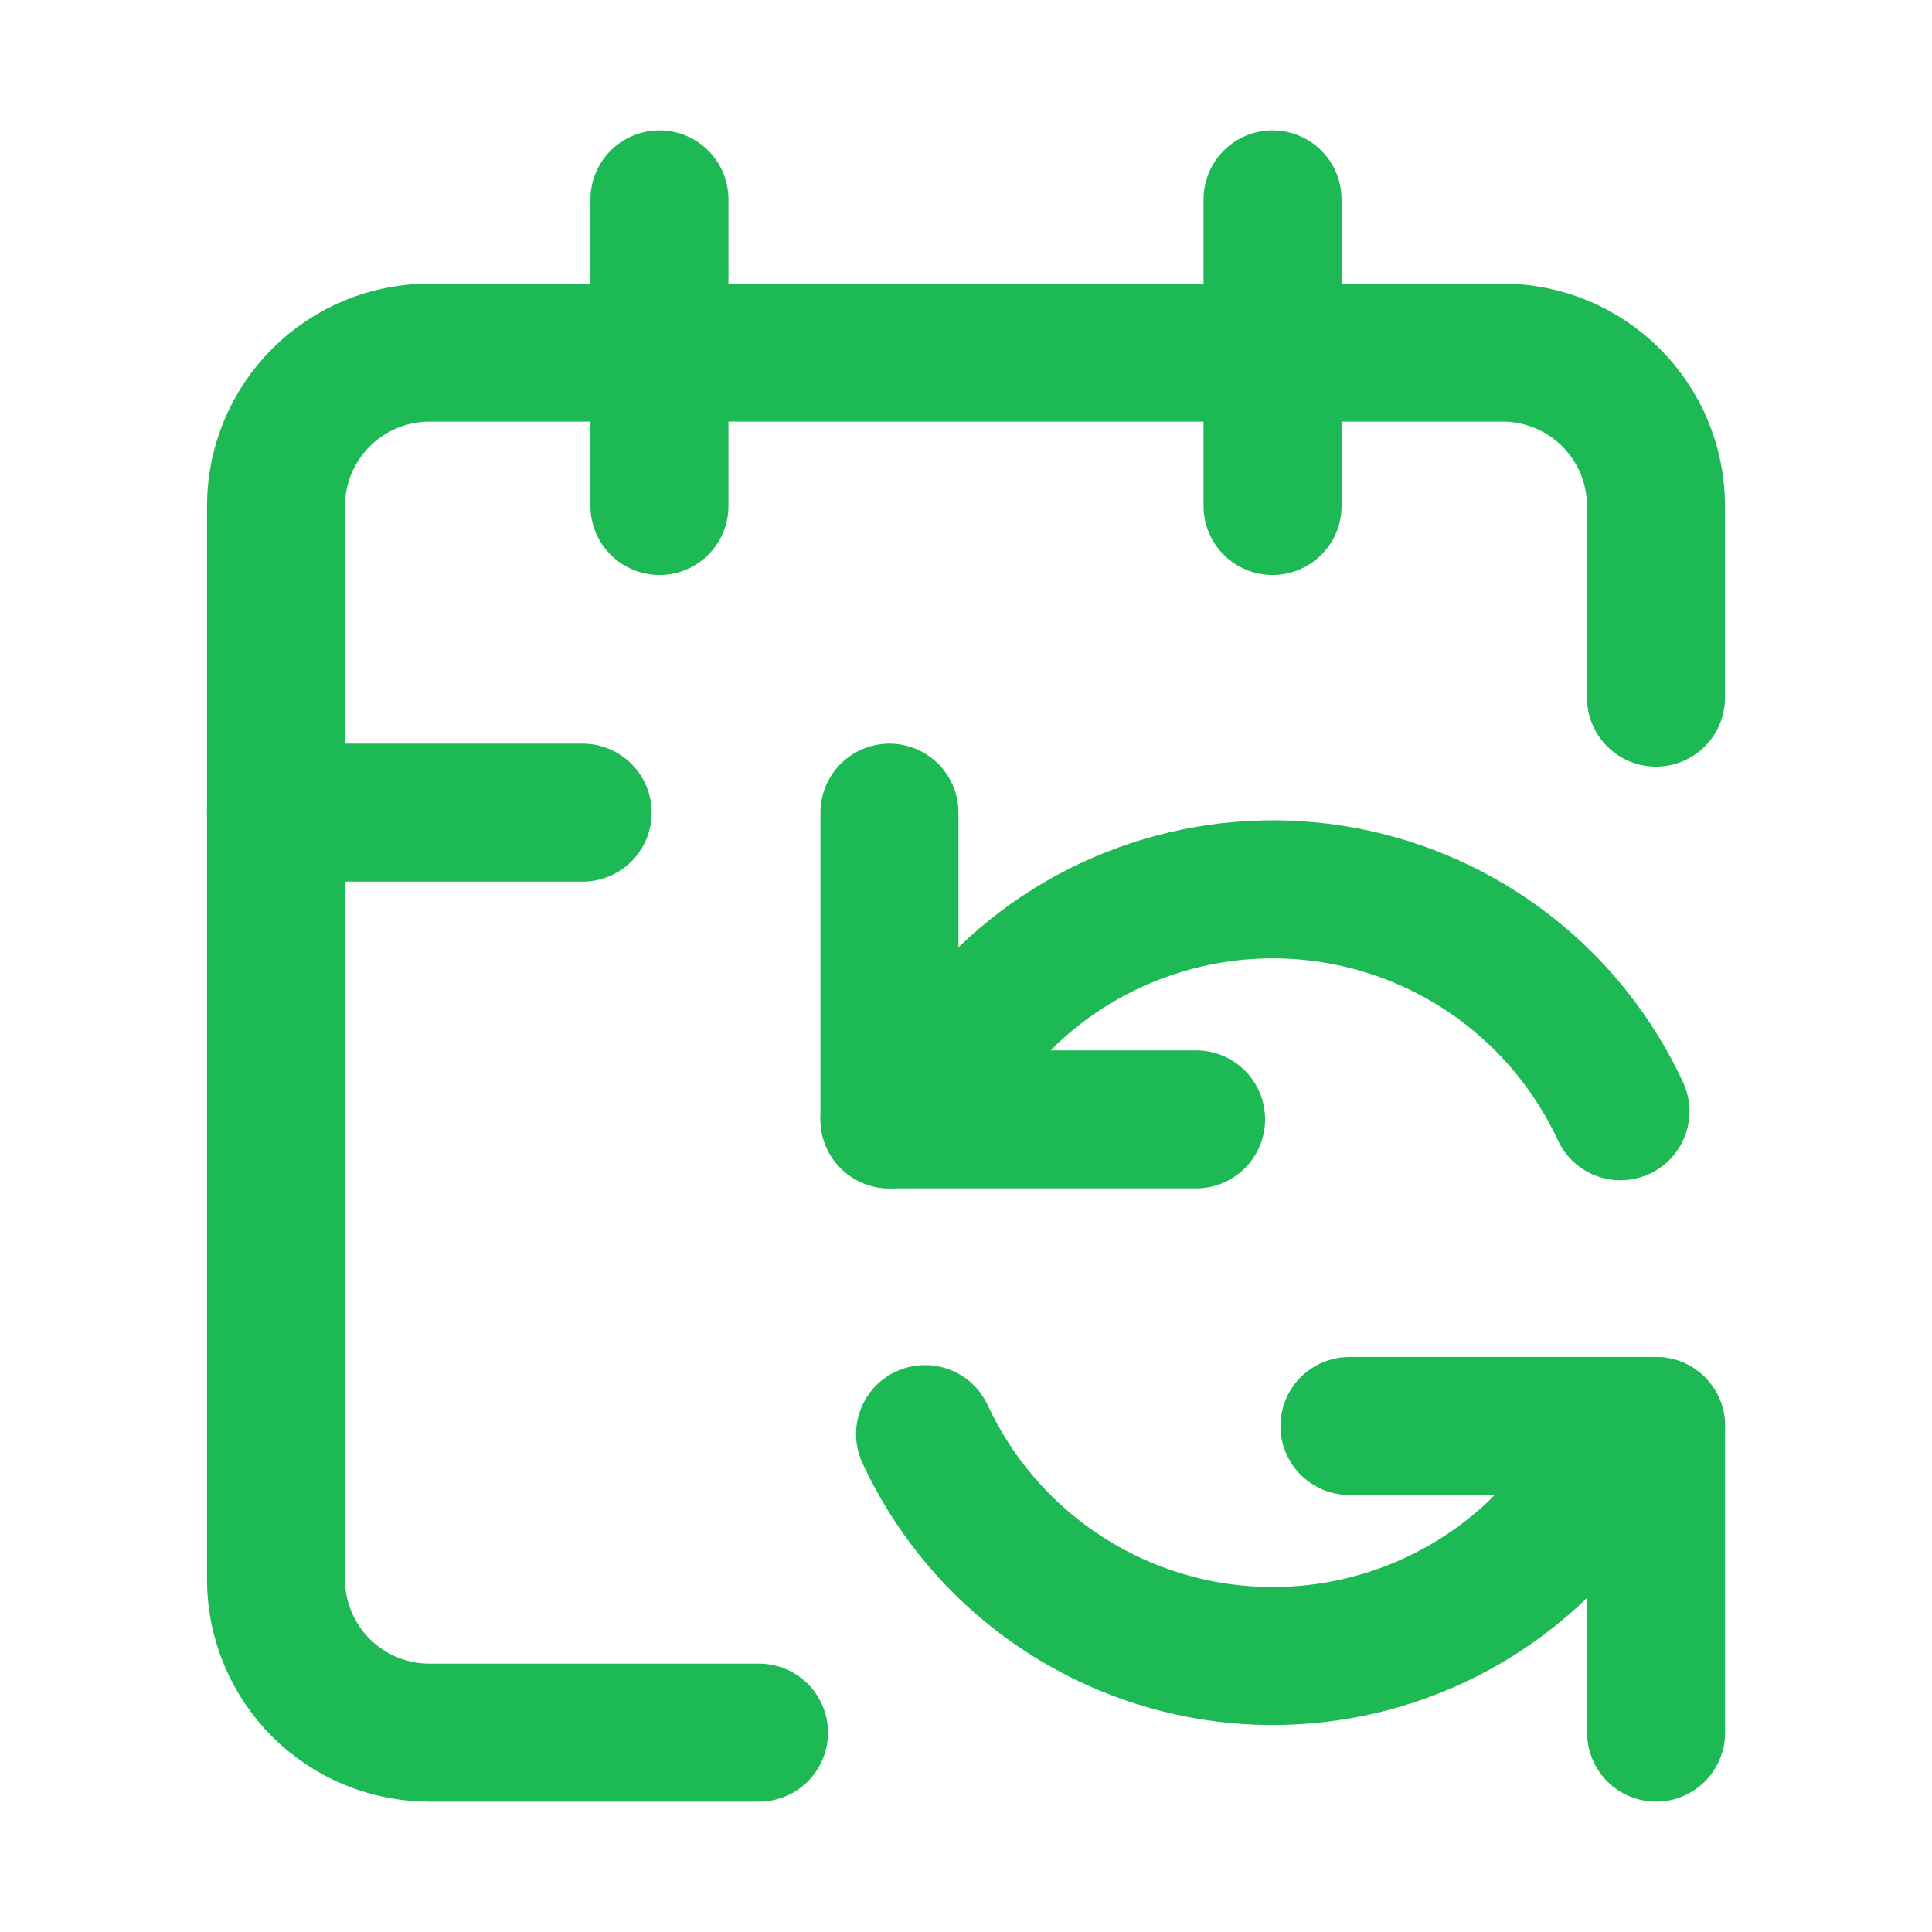<svg width="21" height="21" viewBox="0 0 21 21" fill="none" xmlns="http://www.w3.org/2000/svg">
<path d="M9.668 8.833V12.167H13.001" stroke="#1DB954" stroke-width="1.5" stroke-linecap="round" stroke-linejoin="round"/>
<path d="M9.668 12.167L10.947 10.829C11.425 10.369 12.007 10.03 12.643 9.841C13.278 9.651 13.95 9.616 14.602 9.738C15.254 9.86 15.868 10.136 16.392 10.544C16.916 10.951 17.334 11.477 17.614 12.079" stroke="#1DB954" stroke-width="1.5" stroke-linecap="round" stroke-linejoin="round"/>
<path d="M13.832 2.167V5.5" stroke="#1DB954" stroke-width="1.5" stroke-linecap="round" stroke-linejoin="round"/>
<path d="M18 15.5L16.721 16.837C16.243 17.297 15.662 17.636 15.026 17.826C14.39 18.016 13.718 18.051 13.066 17.929C12.414 17.806 11.801 17.53 11.277 17.123C10.753 16.716 10.334 16.189 10.055 15.588" stroke="#1DB954" stroke-width="1.5" stroke-linecap="round" stroke-linejoin="round"/>
<path d="M18.001 18.833V15.5H14.668" stroke="#1DB954" stroke-width="1.5" stroke-linecap="round" stroke-linejoin="round"/>
<path d="M18 7.583V5.5C18 5.058 17.824 4.634 17.512 4.322C17.199 4.009 16.775 3.833 16.333 3.833H4.667C4.225 3.833 3.801 4.009 3.488 4.322C3.176 4.634 3 5.058 3 5.5V17.167C3 17.609 3.176 18.033 3.488 18.345C3.801 18.658 4.225 18.833 4.667 18.833H8.25" stroke="#1DB954" stroke-width="1.5" stroke-linecap="round" stroke-linejoin="round"/>
<path d="M3 8.833H6.333" stroke="#1DB954" stroke-width="1.5" stroke-linecap="round" stroke-linejoin="round"/>
<path d="M7.168 2.167V5.5" stroke="#1DB954" stroke-width="1.5" stroke-linecap="round" stroke-linejoin="round"/>
</svg>
